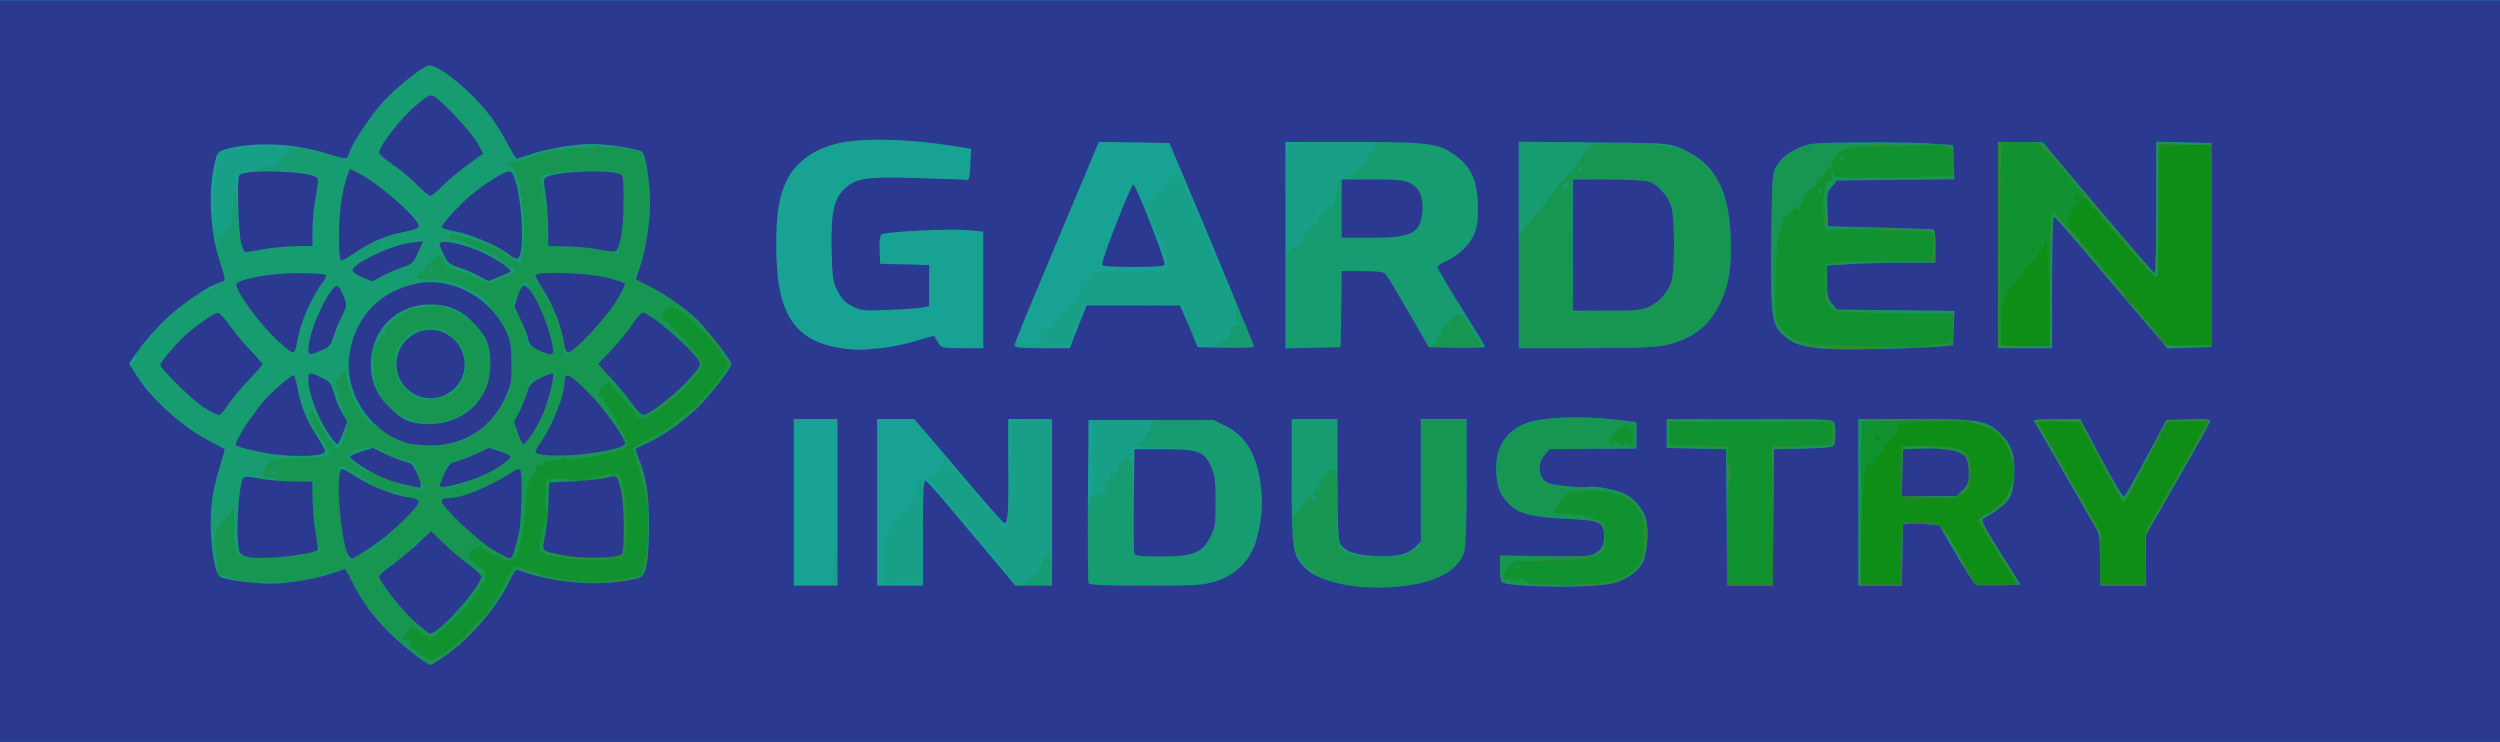 <!DOCTYPE svg PUBLIC "-//W3C//DTD SVG 20010904//EN" "http://www.w3.org/TR/2001/REC-SVG-20010904/DTD/svg10.dtd">
<svg version="1.0" xmlns="http://www.w3.org/2000/svg" width="1280px" height="380px" viewBox="0 0 12000 3560" preserveAspectRatio="xMidYMid meet">
<g id="layer101" fill="#0f8e17" stroke="none">
<path d="M0 1780 l0 -1780 6000 0 6000 0 0 1780 0 1780 -6000 0 -6000 0 0 -1780z"/>
</g>
<g id="layer102" fill="#119231" stroke="none">
<path d="M0 1780 l0 -1780 6000 0 6000 0 0 1780 0 1780 -6000 0 -6000 0 0 -1780z m9120 886 c0 -74 3 -141 6 -150 5 -13 22 -16 78 -16 39 0 81 3 93 6 16 5 46 48 105 150 l82 144 99 0 99 0 -18 -27 c-10 -16 -46 -74 -81 -130 -34 -56 -69 -113 -78 -126 -17 -27 -14 -31 39 -57 46 -23 94 -73 101 -106 3 -16 10 -37 16 -46 12 -23 12 -75 -1 -83 -5 -3 -10 -18 -10 -32 0 -51 -45 -109 -107 -139 -55 -27 -65 -28 -222 -30 -164 -3 -211 5 -211 33 0 8 -10 25 -22 38 -13 12 -32 35 -43 49 -11 15 -25 32 -31 39 -5 6 -13 20 -17 30 -3 9 -13 17 -22 17 -8 0 -15 8 -15 18 0 10 -4 22 -9 28 -5 5 -12 125 -16 267 l-8 257 97 0 96 0 0 -134z m1176 8 l0 -121 76 -134 c42 -74 108 -190 147 -257 39 -68 71 -128 71 -133 0 -14 -176 -11 -187 4 -6 6 -45 80 -88 162 -97 187 -119 220 -132 203 -9 -12 -39 -66 -131 -238 -22 -41 -48 -90 -58 -107 l-19 -33 -98 0 c-54 0 -96 3 -94 8 2 4 71 124 153 267 l148 260 -3 112 c-1 62 0 117 4 123 4 7 44 10 108 8 l102 -3 1 -121z m-1276 -575 c0 -11 -4 -17 -10 -14 -5 3 -10 13 -10 21 0 8 5 14 10 14 6 0 10 -9 10 -21z m819 -581 c-1 -79 -4 -192 -8 -253 l-6 -110 -30 45 c-16 25 -42 57 -57 72 -16 14 -28 31 -28 38 0 7 -15 26 -34 44 -53 49 -65 83 -69 195 -2 55 -2 103 1 106 3 3 56 5 119 5 l113 0 -1 -142z m779 -307 c1 -319 -1 -448 -9 -457 -9 -11 -9 -17 0 -28 9 -10 8 -16 -4 -26 -12 -10 -42 -11 -122 -6 -58 4 -110 9 -115 12 -4 3 -8 144 -8 315 0 245 -3 309 -13 309 -7 0 -46 -39 -86 -87 -41 -49 -100 -117 -132 -153 -31 -36 -73 -83 -93 -105 l-35 -40 -26 28 c-14 15 -33 43 -41 62 l-14 35 107 133 c104 129 233 283 335 400 l50 58 101 -3 102 -3 3 -444z m-848 -21 c0 -5 -6 -10 -14 -10 -8 0 -18 5 -21 10 -3 6 3 10 14 10 12 0 21 -4 21 -10z m210 -240 c0 -5 -4 -10 -10 -10 -5 0 -10 5 -10 10 0 6 5 10 10 10 6 0 10 -4 10 -10z"/>
<path d="M9133 2389 c-17 -17 -18 -235 -1 -245 16 -10 216 -5 260 7 47 12 70 53 70 119 0 98 -38 122 -202 128 -85 3 -118 1 -127 -9z"/>
</g>
<g id="layer103" fill="#287f2d" stroke="none">
<path d="M0 1780 l0 -1780 6000 0 6000 0 0 1780 0 1780 -6000 0 -6000 0 0 -1780z m2130 1353 c69 -46 188 -165 234 -235 19 -29 50 -82 68 -118 20 -40 39 -64 48 -63 8 1 47 13 87 27 39 14 99 28 132 32 34 4 64 11 67 15 7 12 141 12 148 0 5 -7 92 -21 153 -25 11 0 19 -4 17 -8 -4 -6 13 -101 23 -128 8 -21 9 -211 2 -216 -4 -2 -10 -24 -13 -48 -4 -24 -18 -79 -31 -122 -14 -44 -25 -84 -25 -91 0 -6 33 -27 73 -47 135 -67 290 -205 355 -315 l25 -43 -19 -36 c-25 -47 -125 -156 -182 -200 -59 -44 -93 -50 -108 -17 -11 22 -8 28 35 67 81 74 149 158 149 183 0 42 -109 156 -218 228 -66 45 -85 46 -104 8 -8 -15 -39 -53 -67 -82 -29 -30 -52 -58 -50 -63 1 -4 -12 2 -28 15 -30 23 -37 57 -12 51 7 -1 10 1 7 6 -3 5 6 24 20 43 47 63 95 158 92 181 -2 18 -15 25 -73 40 -95 25 -207 38 -222 26 -7 -5 -14 -5 -18 2 -3 5 -24 10 -46 10 -21 0 -39 5 -39 10 0 6 -9 10 -21 10 -12 0 -19 5 -16 13 2 6 -6 24 -18 39 -19 22 -24 44 -30 133 -4 58 -17 143 -28 188 -21 80 -23 82 -54 85 -19 2 -33 -1 -33 -7 0 -6 -6 -11 -14 -11 -17 0 -78 -31 -88 -45 -10 -13 -55 13 -61 36 -4 13 7 26 39 46 58 37 57 57 -10 151 -54 76 -185 202 -210 202 -7 0 -31 -13 -53 -29 l-39 -28 -22 33 -22 34 26 0 c21 0 24 3 15 14 -9 10 0 21 41 50 29 20 55 36 58 36 3 0 30 -16 60 -37z m5493 -333 c73 0 161 -22 197 -48 55 -41 70 -78 70 -174 0 -59 -5 -99 -15 -117 -36 -70 -142 -118 -238 -107 -29 3 -65 6 -81 6 -28 0 -76 41 -76 66 0 7 -8 15 -17 18 -30 12 1 21 79 24 51 2 87 10 118 25 l45 22 1 57 c0 46 -4 62 -20 77 -34 30 -105 41 -266 41 l-151 0 -29 30 c-41 42 -39 60 8 61 20 1 45 1 55 0 9 -1 17 3 17 8 0 7 33 11 89 11 50 0 92 4 96 10 4 6 15 6 31 0 14 -6 53 -10 87 -10z m882 -333 l0 -327 143 0 142 0 0 -60 0 -60 -387 2 -388 3 0 55 0 55 142 3 141 3 -5 38 c-3 23 -1 41 6 45 14 9 15 83 1 91 -11 7 -14 467 -3 479 4 4 52 5 107 4 l101 -3 0 -328z m615 202 c0 -72 5 -139 10 -150 9 -16 22 -19 78 -19 37 0 77 3 89 6 16 5 46 48 105 150 l82 144 99 0 99 0 -18 -27 c-10 -16 -46 -74 -81 -130 -34 -56 -69 -113 -78 -126 -17 -27 -14 -31 39 -57 46 -23 94 -73 101 -106 3 -16 10 -37 16 -46 12 -23 12 -75 -1 -83 -5 -3 -10 -18 -10 -32 0 -50 -45 -109 -107 -140 l-58 -28 -277 -3 -278 -4 0 391 0 391 95 0 95 0 0 -131z m1176 5 l0 -121 76 -134 c42 -74 108 -190 147 -257 39 -68 71 -128 71 -133 0 -14 -176 -11 -187 4 -6 6 -45 80 -88 162 -97 187 -119 220 -132 203 -9 -12 -39 -66 -131 -238 -22 -41 -48 -90 -58 -107 l-19 -33 -98 0 c-54 0 -96 3 -94 8 2 4 71 124 153 267 l148 260 -3 112 c-1 62 0 117 4 123 4 7 44 10 108 8 l102 -3 1 -121z m-2496 -545 c0 -8 5 -7 15 1 9 7 17 11 19 9 6 -5 10 -48 8 -78 -2 -24 -2 -24 -17 -5 -13 16 -14 16 -9 2 12 -36 -32 -18 -69 27 -25 30 -33 45 -23 45 8 0 18 -5 21 -10 4 -6 12 -4 21 5 18 18 34 20 34 4z m1445 -469 c3 -5 30 -10 59 -10 28 0 57 -5 64 -12 16 -16 15 -113 -1 -126 -8 -7 -110 -12 -286 -14 l-273 -3 -24 -29 c-19 -21 -24 -35 -19 -56 4 -16 1 -37 -6 -49 -10 -15 -10 -25 -1 -43 6 -13 11 -32 9 -43 -2 -20 3 -20 241 -16 182 2 246 0 257 -9 10 -9 15 -32 15 -76 l0 -64 -134 0 c-84 0 -137 -4 -141 -11 -5 -7 -46 -8 -125 -3 l-119 7 -7 -27 c-5 -21 -1 -141 7 -193 2 -12 13 -17 30 -15 3 1 4 -11 2 -26 -3 -24 -2 -25 7 -7 11 19 18 20 293 15 l282 -5 3 -63 c3 -53 0 -63 -15 -68 -10 -3 -28 -10 -40 -16 -12 -6 -41 -8 -65 -5 -24 4 -125 7 -226 9 -181 2 -182 2 -206 28 -14 14 -28 37 -31 53 -4 15 -13 27 -21 27 -8 0 -14 7 -14 15 0 8 -9 20 -20 27 -11 7 -20 18 -20 24 0 5 -13 20 -30 32 -16 13 -30 29 -30 36 0 7 -6 19 -14 26 -8 6 -12 19 -9 28 3 12 2 13 -4 4 -7 -9 -15 -7 -33 10 -14 13 -28 24 -32 24 -5 1 -11 2 -15 3 -5 1 -1 6 7 12 11 8 12 12 3 16 -7 2 -13 13 -13 23 0 10 -5 20 -11 22 -6 2 -12 77 -16 201 -7 224 1 259 64 298 59 37 101 42 363 49 140 3 263 7 272 8 9 1 20 -2 23 -8z m595 -320 c0 -265 2 -320 14 -320 14 0 44 33 306 345 83 99 174 206 202 238 l50 58 101 -3 102 -3 3 -444 c1 -319 -1 -448 -9 -457 -9 -11 -9 -17 0 -28 23 -28 -12 -37 -130 -34 l-114 3 -3 318 c-2 248 -5 317 -15 317 -7 0 -42 -35 -77 -77 -60 -72 -97 -116 -205 -243 -22 -25 -71 -84 -110 -130 -38 -47 -94 -110 -124 -142 l-54 -58 -77 0 c-46 0 -81 5 -88 12 -9 9 -12 132 -12 490 l0 478 120 0 120 0 0 -320z"/>
<path d="M9131 2382 c-12 -22 -15 -199 -5 -226 5 -13 25 -16 118 -15 171 0 218 28 218 126 0 101 -36 125 -204 131 -109 4 -117 3 -127 -16z"/>
</g>
<g id="layer104" fill="#2a8e36" stroke="none">
<path d="M0 1780 l0 -1780 6000 0 6000 0 0 1780 0 1780 -6000 0 -6000 0 0 -1780z m2130 1353 c69 -46 188 -165 234 -235 19 -29 50 -82 68 -118 20 -40 39 -64 48 -63 8 1 47 13 87 27 39 14 99 28 132 32 34 4 64 11 67 15 7 12 141 12 148 0 5 -7 92 -21 153 -25 11 0 19 -4 17 -8 -4 -6 13 -101 23 -128 8 -21 9 -211 2 -216 -4 -2 -10 -24 -13 -48 -4 -24 -18 -79 -31 -122 -14 -44 -25 -84 -25 -91 0 -6 33 -27 73 -47 135 -67 290 -205 355 -315 l25 -43 -19 -36 c-25 -47 -125 -156 -182 -200 -59 -44 -93 -50 -108 -17 -11 22 -8 28 35 67 81 74 149 158 149 183 0 42 -109 156 -218 228 -66 45 -85 46 -104 8 -8 -15 -39 -53 -67 -82 -29 -30 -52 -58 -50 -63 1 -4 -12 2 -28 15 -30 23 -37 57 -12 51 7 -1 10 1 7 6 -3 5 6 24 20 43 47 63 95 158 92 181 -2 18 -15 25 -73 40 -95 25 -207 38 -222 26 -7 -5 -14 -5 -18 2 -3 5 -24 10 -46 10 -21 0 -39 5 -39 10 0 6 -9 10 -21 10 -12 0 -19 5 -16 13 2 6 -6 24 -18 39 -19 22 -24 44 -30 133 -4 58 -17 143 -28 188 -21 80 -23 82 -54 85 -19 2 -33 -1 -33 -7 0 -6 -6 -11 -14 -11 -17 0 -78 -31 -88 -45 -10 -13 -55 13 -61 36 -4 13 7 26 39 46 58 37 57 57 -10 151 -54 76 -185 202 -210 202 -7 0 -31 -13 -53 -29 l-39 -28 -22 33 -22 34 26 0 c21 0 24 3 15 14 -9 10 0 21 41 50 29 20 55 36 58 36 3 0 30 -16 60 -37z m5493 -333 c73 0 161 -22 197 -48 55 -41 70 -78 70 -174 0 -59 -5 -99 -15 -117 -36 -70 -142 -118 -238 -107 -29 3 -65 6 -81 6 -28 0 -76 41 -76 66 0 7 -8 15 -17 18 -30 12 1 21 79 24 51 2 87 10 118 25 l45 22 1 57 c0 46 -4 62 -20 77 -34 30 -105 41 -266 41 l-151 0 -29 30 c-41 42 -39 60 8 61 20 1 45 1 55 0 9 -1 17 3 17 8 0 7 33 11 89 11 50 0 92 4 96 10 4 6 15 6 31 0 14 -6 53 -10 87 -10z m885 -325 l-3 -335 143 0 142 0 0 -60 0 -60 -387 2 -388 3 0 55 0 55 142 3 141 3 -5 38 c-3 23 -1 41 6 45 14 9 15 83 1 91 -6 4 -10 98 -10 251 l0 244 110 0 111 0 -3 -335z m622 186 c0 -83 3 -152 8 -154 4 -2 46 0 94 6 101 11 90 1 194 190 l59 107 101 0 102 0 -47 -77 c-25 -43 -70 -114 -99 -158 -45 -70 -50 -81 -35 -90 84 -52 110 -74 127 -110 11 -22 23 -48 28 -57 11 -23 10 -94 -1 -116 -4 -9 -18 -38 -30 -65 -22 -51 -59 -80 -126 -99 -22 -6 -43 -14 -47 -17 -4 -3 -124 -5 -267 -3 l-261 3 0 394 0 395 100 0 100 0 0 -149z m1169 21 l-2 -128 40 -70 c22 -38 60 -103 83 -144 24 -41 68 -120 100 -175 31 -55 62 -110 69 -122 l12 -23 -98 0 -98 0 -19 33 c-10 17 -51 96 -91 174 -40 78 -80 152 -88 163 l-15 22 -14 -25 c-7 -14 -34 -63 -59 -108 -25 -46 -66 -122 -91 -169 l-45 -85 -102 -3 c-55 -1 -101 0 -101 4 0 3 22 43 48 88 27 44 63 106 79 136 17 30 64 111 104 180 l72 125 -2 128 -3 127 112 0 111 0 -2 -128z m-2499 -553 c0 -8 5 -7 15 1 9 7 17 11 19 9 6 -5 10 -48 8 -78 -2 -24 -2 -24 -17 -5 -13 16 -14 16 -9 2 12 -36 -32 -18 -69 27 -25 30 -33 45 -23 45 8 0 18 -5 21 -10 4 -6 12 -4 21 5 18 18 34 20 34 4z m1445 -469 c3 -5 30 -10 59 -10 68 0 78 -12 74 -87 l-3 -58 -283 -5 -284 -5 -24 -29 c-19 -21 -24 -35 -19 -56 4 -16 1 -37 -6 -49 -10 -15 -10 -25 -1 -43 6 -13 11 -32 9 -43 -2 -20 3 -20 241 -16 182 2 246 0 257 -9 10 -9 15 -32 15 -76 l0 -64 -134 0 c-84 0 -137 -4 -141 -11 -5 -7 -46 -8 -125 -3 l-119 7 -7 -27 c-5 -21 -1 -141 7 -193 2 -12 13 -17 30 -15 3 1 4 -11 2 -26 -3 -24 -2 -25 7 -7 11 19 18 20 293 15 l282 -5 3 -63 c3 -53 0 -63 -15 -68 -10 -3 -28 -10 -40 -16 -12 -6 -41 -8 -65 -5 -24 4 -125 7 -226 9 -181 2 -182 2 -206 28 -14 14 -28 37 -31 53 -4 15 -13 27 -21 27 -8 0 -14 7 -14 15 0 8 -9 20 -20 27 -11 7 -20 18 -20 24 0 5 -13 20 -30 32 -16 13 -30 29 -30 36 0 7 -6 19 -14 26 -8 6 -12 19 -9 28 3 12 2 13 -4 4 -7 -9 -15 -7 -33 10 -14 13 -28 24 -32 24 -5 1 -11 2 -15 3 -5 1 -1 6 7 12 11 8 12 12 3 16 -7 2 -13 13 -13 23 0 10 -5 20 -11 22 -6 2 -12 77 -16 201 -7 224 1 259 64 298 59 37 101 42 363 49 140 3 263 7 272 8 9 1 20 -2 23 -8z m595 -320 c0 -271 2 -320 14 -320 8 0 68 64 134 143 65 78 140 166 166 196 25 30 46 60 46 67 0 6 10 18 23 27 27 17 137 150 137 164 0 5 8 18 19 27 15 14 36 16 127 14 l109 -3 0 -480 0 -480 -127 -3 -128 -3 0 321 c0 176 -3 320 -7 320 -11 0 -83 -78 -173 -185 -196 -233 -299 -354 -349 -407 l-54 -58 -77 0 c-50 0 -81 4 -88 13 -6 8 -11 181 -12 482 -2 259 -2 473 -1 478 0 4 55 7 121 7 l120 0 0 -320z"/>
<path d="M2695 2675 c-73 -13 -105 -23 -105 -34 0 -30 23 -138 31 -148 6 -7 8 -26 4 -45 -12 -53 -9 -140 6 -148 14 -9 72 -7 132 5 22 4 42 3 50 -3 17 -15 148 -35 158 -25 20 20 41 180 37 275 -5 110 -16 132 -60 126 -16 -3 -31 -1 -34 4 -7 12 -137 8 -219 -7z"/>
<path d="M9243 2383 l-113 -4 0 -119 0 -120 108 0 c175 0 214 20 217 113 2 72 -10 103 -50 121 -18 9 -37 15 -42 14 -4 -1 -59 -4 -120 -5z"/>
</g>
<g id="layer105" fill="#169651" stroke="none">
<path d="M0 1780 l0 -1780 6000 0 6000 0 0 1780 0 1780 -6000 0 -6000 0 0 -1780z m2123 1360 c26 -16 49 -30 51 -30 5 0 156 -152 156 -157 0 -2 12 -20 27 -40 15 -20 46 -72 68 -117 23 -45 45 -80 50 -79 11 2 122 41 145 50 8 3 19 5 24 4 5 -1 16 1 25 5 33 14 79 18 176 18 110 -1 153 -5 173 -17 6 -5 16 -6 21 -2 5 3 13 0 16 -6 4 -5 13 -8 21 -5 8 3 11 0 8 -8 -3 -8 0 -17 5 -21 6 -3 9 -11 6 -16 -4 -5 -3 -14 1 -21 11 -18 14 -52 14 -178 0 -133 -2 -160 -14 -178 -4 -7 -5 -16 -2 -19 3 -3 2 -11 -3 -17 -10 -14 -55 -156 -50 -160 2 -2 40 -22 84 -44 44 -22 107 -63 140 -91 33 -28 68 -54 78 -57 9 -4 17 -12 17 -19 0 -7 16 -27 35 -44 19 -17 35 -32 35 -35 0 -2 16 -27 35 -56 l35 -51 -35 -55 c-19 -30 -35 -58 -35 -63 0 -5 -16 -18 -35 -30 -20 -11 -38 -27 -41 -35 -3 -8 -23 -26 -45 -41 -22 -14 -38 -29 -35 -34 3 -4 0 -8 -7 -9 -7 -1 -25 -4 -42 -6 -24 -4 -32 -1 -41 19 -11 22 -8 28 35 67 72 66 147 160 149 186 0 12 -8 28 -19 35 -10 6 -19 16 -19 22 0 14 -92 105 -107 105 -8 0 -16 6 -19 14 -7 18 -109 86 -128 86 -8 0 -17 -8 -20 -18 -3 -10 -34 -47 -68 -82 -34 -36 -60 -69 -59 -74 1 -4 -12 2 -28 15 -30 23 -37 57 -12 51 7 -1 10 1 7 6 -3 5 8 27 24 49 35 47 90 156 90 177 0 20 -98 50 -200 61 -30 4 -61 8 -69 11 -7 2 -19 0 -26 -6 -9 -8 -15 -8 -20 0 -3 5 -24 10 -46 10 -21 0 -39 5 -39 10 0 6 -9 10 -21 10 -12 0 -19 5 -16 13 2 6 -6 24 -18 39 -19 22 -24 44 -30 131 -4 58 -17 143 -29 189 -21 82 -22 83 -54 84 -18 1 -32 -3 -32 -7 0 -5 -6 -9 -14 -9 -17 0 -78 -31 -88 -45 -10 -13 -55 13 -61 36 -4 13 7 26 39 46 50 32 58 64 24 101 -11 12 -20 24 -20 27 0 15 -76 108 -116 141 -26 20 -57 48 -70 61 -30 30 -43 29 -91 -6 l-39 -28 -22 33 -22 34 26 0 c21 0 24 3 15 14 -9 10 0 21 41 50 29 20 55 36 58 36 3 0 27 -13 53 -30z m5562 -335 c17 -3 43 -7 58 -9 15 -2 43 -16 62 -30 18 -14 37 -26 42 -26 4 0 21 -27 36 -60 37 -81 36 -139 -3 -216 -25 -52 -36 -62 -82 -83 -51 -24 -98 -28 -242 -23 -28 2 -76 44 -76 68 0 7 -7 15 -16 18 -30 11 -6 19 69 23 123 7 171 37 172 107 1 84 -26 99 -172 97 -61 -1 -104 2 -108 9 -3 5 -40 10 -81 10 -70 0 -77 2 -104 30 -41 42 -39 60 5 60 19 0 35 5 35 10 0 6 5 10 11 10 5 0 7 -4 4 -10 -3 -5 1 -10 9 -10 9 0 16 4 16 9 0 25 250 36 365 16z m825 -327 l-1 -333 148 -5 148 -5 0 -55 0 -55 -397 -3 -398 -2 0 60 0 59 141 3 140 3 -1 333 -1 332 111 0 111 0 -1 -332z m622 185 l3 -148 84 2 c104 2 110 7 191 168 11 22 29 54 40 70 11 17 23 36 26 43 4 8 37 12 110 12 l104 0 -23 -41 c-33 -61 -40 -72 -64 -106 -13 -17 -23 -36 -23 -41 0 -6 -10 -23 -23 -39 -23 -28 -47 -76 -47 -93 0 -5 14 -16 30 -24 17 -9 44 -23 60 -32 17 -8 30 -20 30 -25 0 -6 9 -29 20 -51 22 -45 28 -152 10 -163 -6 -4 -9 -12 -8 -18 5 -21 -53 -108 -78 -118 -13 -5 -36 -14 -51 -21 -16 -6 -32 -10 -37 -9 -4 1 -13 -2 -20 -7 -6 -6 -126 -9 -271 -8 l-260 1 -3 398 -2 397 100 0 99 0 3 -147z m1167 22 c-1 -79 2 -129 9 -137 6 -8 16 -25 22 -38 6 -14 21 -43 35 -65 13 -22 34 -58 45 -80 23 -44 41 -74 70 -120 11 -16 28 -48 39 -70 10 -22 26 -46 35 -54 9 -7 16 -21 16 -31 0 -10 7 -23 15 -30 8 -7 15 -21 15 -31 0 -17 -9 -19 -100 -19 l-101 0 -45 93 c-118 241 -174 332 -174 284 0 -7 -16 -37 -35 -67 -19 -30 -35 -60 -35 -66 0 -7 -16 -38 -35 -70 -19 -33 -43 -77 -54 -99 -38 -76 -37 -75 -156 -75 -102 0 -107 1 -93 18 8 9 20 28 26 42 7 14 21 39 32 55 11 17 29 48 41 70 11 22 29 54 39 70 11 17 26 44 34 61 8 17 19 35 25 38 6 4 11 15 11 25 0 10 9 26 20 36 11 10 22 27 26 39 4 11 18 41 32 65 24 41 25 51 23 162 l-2 119 111 0 111 0 -2 -125z m-2499 -556 c0 -8 5 -7 15 1 9 7 17 11 19 9 6 -5 10 -48 8 -78 -2 -24 -2 -24 -17 -5 -13 16 -14 16 -9 2 12 -36 -32 -18 -69 27 -25 30 -33 45 -23 45 8 0 18 -5 21 -10 4 -6 12 -4 21 5 18 18 34 20 34 4z m1390 -463 c58 -3 124 -7 148 -11 l43 -7 -3 -72 -3 -71 -260 -3 c-153 -1 -263 -6 -269 -12 -6 -6 -20 -10 -32 -10 -38 0 -47 -24 -48 -124 l-1 -94 31 5 c18 3 34 0 38 -6 5 -8 72 -9 232 -4 l224 6 0 -76 c0 -75 -1 -77 -27 -84 -16 -5 -135 -7 -265 -7 l-237 1 6 -28 c3 -17 0 -35 -7 -44 -11 -14 -11 -41 2 -142 1 -12 12 -17 29 -15 3 1 4 -11 2 -26 -3 -24 -2 -25 7 -7 11 19 18 20 293 15 l282 -5 3 -59 c5 -93 -2 -96 -165 -90 -95 3 -140 1 -150 -7 -10 -9 -19 -9 -36 -1 -12 7 -57 13 -99 15 -87 4 -121 24 -133 78 -4 16 -13 29 -21 29 -8 0 -14 7 -14 15 0 8 -9 20 -20 27 -11 7 -20 18 -20 24 0 5 -13 20 -30 32 -16 13 -30 29 -30 36 0 7 -6 19 -14 26 -8 6 -12 19 -9 28 3 12 2 13 -4 4 -7 -9 -15 -7 -33 10 -14 13 -28 24 -32 24 -5 1 -11 2 -15 3 -5 1 -1 6 7 12 11 8 12 12 3 16 -7 2 -13 13 -13 23 0 10 -5 20 -11 22 -6 2 -12 77 -16 208 -5 178 -4 210 10 237 22 41 60 70 111 85 22 6 45 15 50 19 5 4 21 5 36 2 16 -3 31 0 35 7 5 8 49 10 164 5 86 -3 203 -7 261 -9z m652 -323 c2 -242 6 -317 16 -321 6 -2 12 3 12 11 0 8 11 22 25 31 14 9 25 23 25 31 0 8 14 24 30 37 17 12 30 27 30 34 0 6 11 19 25 28 14 9 25 23 25 31 0 7 14 23 30 35 17 12 30 28 30 35 0 8 11 22 25 31 14 9 25 22 25 28 0 6 12 23 28 38 15 15 38 41 52 58 14 18 40 46 58 64 17 18 32 36 32 41 0 4 10 18 23 30 12 13 30 35 40 49 18 26 19 27 130 24 l112 -3 0 -480 0 -480 -127 -3 -128 -3 0 314 c0 173 -3 316 -6 320 -8 8 -54 -34 -54 -50 0 -7 -11 -20 -25 -29 -14 -9 -25 -22 -25 -30 0 -7 -11 -21 -25 -30 -14 -9 -25 -22 -25 -30 0 -7 -16 -25 -35 -40 -19 -14 -35 -32 -35 -39 0 -7 -11 -20 -25 -29 -14 -9 -25 -23 -25 -31 0 -7 -13 -23 -30 -35 -16 -12 -30 -27 -30 -35 0 -8 -13 -23 -30 -35 -16 -12 -30 -27 -30 -35 0 -7 -11 -20 -25 -29 -14 -9 -25 -23 -25 -31 0 -7 -13 -23 -30 -35 -16 -12 -30 -27 -30 -34 0 -8 -15 -25 -34 -40 -32 -24 -43 -26 -130 -26 l-96 0 0 493 0 492 125 -3 125 -3 2 -316z"/>
<path d="M2714 2669 c-3 -6 -14 -7 -25 -4 -10 4 -24 3 -31 -1 -7 -4 -23 -9 -36 -10 -13 -2 -26 -5 -29 -7 -6 -7 16 -128 28 -150 6 -10 7 -33 3 -50 -11 -52 -7 -139 7 -147 13 -9 67 -7 136 5 29 5 48 4 57 -4 8 -7 23 -11 33 -9 10 1 23 0 28 -4 6 -3 27 -9 47 -13 36 -7 37 -7 48 34 6 23 8 46 5 52 -4 5 -2 15 3 22 5 7 10 70 10 140 0 120 -2 129 -22 142 -25 16 -252 19 -262 4z"/>
<path d="M2573 2293 c4 -3 10 -3 14 0 3 4 0 7 -7 7 -7 0 -10 -3 -7 -7z"/>
<path d="M7271 2733 c-1 -17 16 -25 25 -12 4 7 3 9 -4 5 -5 -3 -13 0 -15 6 -4 9 -6 10 -6 1z"/>
<path d="M9243 2383 l-113 -4 0 -109 c0 -133 1 -134 120 -124 124 10 134 11 158 19 44 15 58 105 27 178 -6 14 -74 53 -79 45 0 -1 -52 -4 -113 -5z"/>
<path d="M8730 914 c0 -8 5 -12 10 -9 6 4 8 11 5 16 -9 14 -15 11 -15 -7z"/>
<path d="M8830 760 c0 -5 5 -10 10 -10 6 0 10 5 10 10 0 6 -4 10 -10 10 -5 0 -10 -4 -10 -10z"/>
</g>
<g id="layer106" fill="#179b70" stroke="none">
<path d="M0 1780 l0 -1780 6000 0 6000 0 0 1780 0 1780 -6000 0 -6000 0 0 -1780z m2128 1373 c122 -81 260 -241 319 -369 16 -35 30 -53 38 -50 166 63 388 82 552 46 51 -11 51 -12 65 -63 8 -33 13 -108 13 -202 -1 -150 -11 -217 -50 -318 -8 -20 -15 -39 -15 -41 0 -3 24 -16 54 -29 72 -33 159 -93 231 -159 60 -54 175 -200 175 -221 0 -20 -127 -183 -178 -227 -63 -57 -143 -110 -222 -150 -80 -40 -77 -36 -57 -58 47 -52 82 -338 58 -474 -12 -68 -33 -122 -44 -111 -4 3 -13 0 -21 -6 -8 -7 -20 -10 -26 -6 -6 4 -17 2 -25 -5 -9 -7 -30 -9 -59 -5 -30 5 -51 3 -60 -4 -11 -9 -16 -9 -21 -1 -5 7 -31 11 -69 9 -33 -1 -69 1 -78 6 -10 4 -25 5 -33 2 -8 -4 -17 -2 -20 3 -3 4 -24 11 -48 15 -23 4 -60 16 -81 27 -31 16 -44 18 -58 9 -14 -9 -18 -8 -18 5 0 9 -5 12 -12 8 -7 -4 -8 -3 -4 4 4 7 14 12 21 12 16 0 50 103 41 119 -4 5 -1 13 5 16 6 4 8 18 5 30 -3 13 -2 26 3 29 10 6 9 206 -2 223 -4 6 -4 18 -1 27 4 12 0 16 -15 16 -12 0 -24 -7 -27 -15 -4 -8 -12 -15 -20 -15 -7 0 -17 -6 -21 -13 -15 -25 -235 -103 -255 -91 -17 11 -7 24 20 24 15 0 32 4 37 8 6 5 42 20 80 35 39 15 85 40 102 56 17 15 38 31 47 34 9 4 16 11 16 16 0 9 -26 24 -45 26 -5 1 -25 9 -44 19 -33 18 -34 17 -95 -12 -33 -17 -78 -34 -99 -37 -31 -6 -42 -14 -55 -41 -8 -19 -20 -34 -26 -34 -6 1 -27 21 -46 45 -22 29 -40 43 -50 40 -8 -4 -11 -3 -7 1 4 4 2 13 -3 19 -8 10 10 14 77 17 70 3 101 10 148 32 66 31 129 75 121 83 -3 3 8 22 26 41 32 37 78 126 78 152 0 9 4 20 9 25 4 6 4 48 -1 95 -5 47 -9 92 -10 100 0 8 -7 22 -14 30 -7 9 -21 34 -32 58 -26 58 -162 162 -221 168 -13 2 -31 6 -40 10 -21 8 -131 8 -152 0 -9 -4 -27 -8 -40 -9 -13 -1 -51 -20 -83 -42 -33 -22 -69 -46 -81 -52 -51 -29 -110 -137 -122 -222 -4 -25 -9 -39 -11 -31 -3 8 -13 21 -24 28 -24 18 -23 34 11 133 16 46 27 95 26 110 -5 38 -32 99 -44 99 -16 0 -69 -76 -99 -139 -19 -41 -27 -50 -33 -38 -11 19 13 78 57 138 36 49 45 85 19 76 -8 -4 -17 -2 -19 2 -3 5 -52 8 -108 8 -123 0 -144 5 -164 44 -17 34 -12 49 20 49 12 0 27 5 33 11 7 7 42 10 95 8 l83 -4 -4 88 c-2 55 1 93 8 101 6 7 9 21 5 30 -3 9 -3 24 2 34 4 9 8 26 9 37 1 11 6 29 10 39 6 15 5 18 -6 14 -8 -3 -25 -1 -39 5 -38 15 -84 20 -205 20 -116 1 -158 -10 -154 -41 1 -9 -1 -25 -5 -34 -4 -9 -6 -50 -4 -91 2 -42 0 -73 -5 -70 -4 2 -7 8 -7 13 0 5 -10 20 -22 33 -59 63 -60 66 -53 152 4 44 9 91 10 105 1 16 7 24 17 22 9 -1 29 3 44 9 43 18 78 22 189 22 122 1 198 -9 242 -30 19 -9 45 -17 58 -18 12 -2 32 -6 44 -10 17 -5 25 3 52 57 48 96 99 166 180 246 62 61 179 152 196 152 3 0 30 -17 61 -37z m4652 -347 c59 -8 136 -34 150 -52 7 -7 18 -14 25 -14 20 0 63 -56 75 -98 6 -21 10 -160 10 -332 l0 -295 -107 0 -108 0 -5 304 -5 304 -25 19 c-29 21 -78 30 -170 30 -78 0 -133 -7 -158 -21 -42 -23 -45 -34 -43 -215 2 -123 -1 -176 -10 -181 -6 -4 -14 -4 -18 1 -3 5 -15 14 -26 20 -11 6 -22 20 -23 30 -2 10 -14 30 -25 43 -16 17 -18 25 -9 28 16 6 15 20 -2 26 -10 4 -13 1 -9 -9 11 -29 -13 -12 -41 29 -17 23 -36 46 -43 50 -16 10 -18 123 -3 132 6 4 9 12 8 18 -7 38 67 118 143 155 77 37 250 49 419 28z m967 -9 c61 -16 117 -56 139 -99 21 -41 30 -165 14 -212 -16 -48 -54 -92 -100 -116 -42 -21 -148 -41 -177 -34 -11 3 -59 1 -108 -4 -73 -8 -93 -14 -107 -32 -26 -32 -23 -83 6 -117 l24 -28 209 -2 208 -1 0 -64 0 -63 -110 -13 c-153 -18 -344 -11 -412 16 -66 25 -129 89 -144 145 -13 47 -6 155 12 189 23 46 74 89 124 104 29 9 109 19 192 23 166 7 183 15 183 87 0 50 -25 80 -75 90 -17 3 -120 4 -228 2 l-197 -3 0 63 c0 41 4 64 13 67 66 25 444 27 534 2z m765 -314 l3 -328 140 -3 c96 -2 142 -6 147 -15 9 -14 11 -89 2 -111 -5 -14 -51 -16 -405 -16 l-399 0 0 70 0 69 143 3 142 3 3 328 2 327 110 0 110 0 2 -327z m620 180 l3 -148 24 -3 c14 -2 53 -1 87 3 l63 6 82 141 c45 77 87 142 94 144 6 3 57 3 112 2 l101 -3 -96 -154 c-88 -141 -95 -155 -78 -165 122 -73 137 -94 144 -201 6 -96 -11 -150 -62 -201 -67 -68 -103 -74 -418 -74 l-268 0 0 400 0 400 105 0 104 0 3 -147z m1168 25 l0 -121 150 -261 c82 -144 152 -269 156 -279 6 -16 -1 -17 -100 -15 l-107 3 -98 183 c-54 101 -102 185 -107 185 -5 1 -54 -82 -109 -185 l-100 -188 -113 0 c-62 0 -111 3 -109 8 48 83 280 487 296 512 18 31 21 50 21 158 l0 122 110 0 110 0 0 -122z m-9003 -495 c-4 -3 -10 -3 -14 0 -3 4 0 7 7 7 7 0 10 -3 7 -7z m849 -174 c7 -6 17 -8 22 -5 5 3 24 -8 42 -24 19 -17 40 -30 47 -30 7 0 13 -7 13 -15 0 -8 6 -15 13 -15 15 0 60 -74 50 -83 -3 -4 -1 -12 5 -20 18 -21 26 -95 13 -111 -6 -7 -9 -20 -5 -29 3 -9 -4 -29 -16 -45 -13 -18 -19 -35 -15 -43 5 -8 4 -10 -3 -5 -7 4 -16 -2 -21 -16 -14 -36 -35 -51 -160 -108 -8 -3 -47 -2 -88 2 -57 6 -84 15 -116 37 -56 38 -95 81 -76 82 9 0 8 3 -4 8 -10 4 -18 11 -17 15 1 5 -2 12 -7 15 -4 3 -15 20 -23 36 -21 42 -10 159 21 217 27 49 58 88 72 88 5 0 29 14 54 30 28 19 52 28 63 25 10 -3 22 -1 25 6 9 13 91 5 111 -12z m7179 -358 l50 -6 3 -82 3 -82 -281 -3 -282 -3 -24 -28 c-21 -25 -24 -38 -24 -106 l0 -78 98 -6 c53 -4 170 -7 260 -7 l162 0 0 -80 c0 -69 -2 -80 -17 -81 -10 -1 -126 -4 -258 -8 l-240 -6 -3 -81 c-3 -75 -1 -85 22 -110 l24 -29 282 -3 281 -3 -3 -82 -3 -82 -125 -8 c-69 -4 -224 -6 -345 -5 -205 3 -223 5 -270 26 -57 26 -90 54 -113 97 -15 26 -17 75 -20 345 -4 341 2 398 44 443 69 75 146 88 469 81 143 -3 283 -9 310 -13z m-2220 -2 c4 -5 1 -18 -7 -27 -8 -9 -30 -43 -48 -74 -39 -65 -54 -69 -88 -20 -12 17 -27 32 -32 32 -6 0 -10 6 -10 14 0 7 -7 19 -15 26 -9 7 -14 19 -11 26 3 8 2 13 -2 13 -16 -3 -23 2 -17 11 8 14 222 13 230 -1z m894 -4 c209 -50 310 -205 311 -476 0 -108 -14 -203 -37 -237 -8 -13 -12 -26 -9 -29 10 -10 -24 -62 -74 -113 -28 -27 -53 -50 -56 -50 -3 0 -17 -9 -31 -19 -13 -11 -30 -18 -38 -15 -7 3 -16 1 -19 -5 -4 -6 -13 -8 -20 -5 -8 3 -17 1 -20 -5 -4 -6 -20 -8 -35 -5 -16 4 -32 1 -35 -5 -5 -7 -55 -11 -144 -11 l-138 0 -32 34 c-18 19 -32 38 -32 42 0 6 -84 109 -100 124 -3 3 -19 23 -35 45 -16 22 -60 77 -97 122 l-68 82 0 270 0 271 323 0 c252 0 336 -4 386 -15z m1851 -300 c0 -188 4 -315 9 -315 5 0 69 71 142 158 74 86 160 189 194 228 33 38 93 109 134 157 l74 88 106 -3 106 -3 0 -490 0 -490 -132 -3 -133 -3 0 316 c0 173 -3 315 -7 315 -5 0 -127 -142 -273 -314 l-265 -315 -107 0 -108 -1 0 495 0 495 130 0 130 0 0 -315z"/>
<path d="M1985 2978 c-61 -56 -165 -188 -165 -210 0 -12 56 -68 67 -68 16 0 93 -64 93 -77 0 -7 5 -13 12 -13 7 0 27 -14 44 -31 l32 -31 59 57 c32 31 86 77 121 102 34 25 62 51 62 59 0 47 -203 274 -245 274 -7 0 -42 -28 -80 -62z"/>
<path d="M1669 2688 c-1 -1 -3 -12 -4 -23 -1 -11 -10 -54 -20 -95 -17 -75 -26 -322 -12 -336 6 -7 132 69 152 91 14 15 87 43 102 38 6 -2 14 0 17 6 4 6 13 8 20 5 8 -3 17 -1 21 5 3 6 19 11 36 11 20 0 29 5 29 17 0 20 -213 233 -233 233 -8 0 -35 12 -61 26 -25 14 -47 24 -47 22z"/>
<path d="M2004 2339 c-3 -6 -18 -9 -32 -6 -14 3 -33 1 -41 -4 -26 -14 -144 -60 -168 -66 -12 -3 -34 -16 -48 -29 -14 -13 -30 -24 -36 -24 -5 0 -9 -8 -9 -18 0 -26 87 -53 137 -42 21 5 43 16 49 24 6 9 18 16 27 16 9 0 28 5 44 12 15 6 32 10 37 9 12 -3 37 20 34 33 -3 17 25 86 35 86 4 0 5 5 2 10 -8 13 -22 13 -31 -1z"/>
<path d="M2107 2344 c-3 -4 2 -23 13 -44 11 -21 16 -40 13 -44 -9 -9 17 -36 35 -36 9 0 36 -9 61 -21 143 -64 125 -60 166 -39 21 11 43 21 49 23 31 11 -104 97 -199 127 -22 7 -45 16 -51 21 -5 4 -20 6 -32 2 -12 -3 -28 0 -35 6 -8 6 -17 8 -20 5z"/>
<path d="M1300 2270 c0 -5 7 -10 16 -10 8 0 12 5 9 10 -3 6 -10 10 -16 10 -5 0 -9 -4 -9 -10z"/>
<path d="M2486 2079 c-20 -57 -20 -52 35 -175 11 -22 19 -51 19 -63 0 -14 5 -21 13 -18 6 2 34 -7 60 -20 54 -27 66 -24 49 10 -6 12 -16 47 -23 77 -18 82 -102 240 -127 240 -4 0 -16 -23 -26 -51z"/>
<path d="M2706 1648 c-3 -34 -15 -80 -26 -103 -11 -23 -20 -49 -20 -58 0 -10 -9 -25 -20 -34 -11 -10 -20 -26 -20 -36 0 -11 -14 -32 -30 -47 -19 -18 -28 -34 -24 -44 10 -25 230 -22 345 5 49 11 89 26 89 32 0 33 -93 162 -180 250 -53 53 -99 97 -102 97 -3 0 -8 -28 -12 -62z"/>
<path d="M2617 1694 c-3 -3 -23 -12 -44 -19 -21 -7 -38 -19 -39 -27 0 -7 -6 -26 -12 -41 -7 -16 -12 -35 -12 -43 0 -19 -19 -57 -34 -66 -15 -10 -16 -50 -2 -68 7 -8 18 -30 26 -47 15 -40 22 -41 38 -5 7 15 26 50 42 77 29 48 62 145 74 213 5 26 2 32 -13 32 -10 0 -20 -3 -24 -6z"/>
<path d="M2060 1300 c0 -5 5 -10 10 -10 6 0 10 5 10 10 0 6 -4 10 -10 10 -5 0 -10 -4 -10 -10z"/>
<path d="M2947 1213 c-4 -3 -19 -8 -34 -9 -16 -2 -50 -8 -78 -13 -27 -5 -84 -10 -126 -10 l-76 -1 -7 -31 c-3 -17 -3 -55 0 -85 5 -37 3 -58 -6 -69 -7 -8 -10 -24 -7 -35 3 -11 1 -23 -5 -26 -5 -3 -8 -15 -5 -25 3 -10 1 -22 -4 -25 -5 -3 -9 -13 -9 -23 0 -14 12 -22 46 -30 25 -6 49 -9 55 -6 5 4 14 3 20 -1 6 -4 65 -7 131 -7 155 0 153 -2 153 141 0 101 -22 262 -35 262 -4 0 -10 -3 -13 -7z"/>
<path d="M2000 1908 c-30 -11 -93 -78 -96 -102 -1 -12 -3 -22 -4 -23 -7 -9 -6 -73 2 -100 11 -37 83 -107 104 -99 7 3 16 2 18 -3 4 -6 81 -8 81 -1 0 1 10 3 22 4 12 1 40 22 61 46 32 36 39 52 41 88 0 24 3 48 6 52 3 5 -2 23 -12 42 -9 18 -19 39 -23 47 -17 39 -144 70 -200 49z"/>
<path d="M7550 1495 c0 0 -1 -144 -3 -320 l-2 -320 171 1 c155 2 176 4 221 25 45 20 52 28 74 83 21 55 24 76 24 206 0 116 -4 154 -18 192 -22 55 -72 103 -124 118 -29 7 -198 15 -343 15z"/>
<path d="M7506 889 c21 -23 21 -23 21 -5 0 8 -9 17 -20 20 -18 4 -18 4 -1 -15z"/>
<path d="M7575 810 c3 -5 8 -10 11 -10 2 0 4 5 4 10 0 6 -5 10 -11 10 -5 0 -7 -4 -4 -10z"/>
</g>
<g id="layer107" fill="#17a087" stroke="none">
<path d="M0 1780 l0 -1780 6000 0 6000 0 0 1780 0 1780 -6000 0 -6000 0 0 -1780z m2128 1373 c122 -81 260 -241 319 -369 16 -35 30 -53 38 -50 166 63 388 82 552 46 51 -11 51 -12 65 -63 8 -33 13 -108 13 -202 -1 -150 -11 -217 -50 -318 -8 -20 -15 -39 -15 -41 0 -3 24 -16 54 -29 72 -33 159 -93 231 -159 60 -54 175 -200 175 -221 0 -20 -127 -183 -178 -227 -62 -56 -143 -110 -219 -149 l-62 -31 20 -57 c29 -86 49 -214 49 -317 -1 -96 -20 -220 -37 -237 -15 -15 -158 -38 -239 -39 -86 0 -217 22 -298 50 -33 11 -62 20 -66 20 -3 0 -23 -32 -43 -70 -20 -39 -55 -96 -78 -127 -91 -123 -258 -260 -303 -249 -34 9 -144 96 -213 169 -61 66 -159 212 -169 255 -7 27 -16 27 -85 4 -85 -30 -112 -35 -103 -21 4 7 -3 5 -17 -4 -25 -18 -74 -23 -84 -8 -3 5 -1 12 5 16 6 4 8 11 4 16 -3 6 -12 3 -21 -8 -8 -10 -11 -12 -8 -5 4 7 -2 21 -14 31 -12 10 -21 23 -21 30 0 7 -19 11 -49 11 -28 0 -53 5 -57 11 -4 7 22 10 88 8 51 -2 98 0 103 3 6 3 28 9 50 12 68 12 68 12 51 106 -9 45 -16 118 -16 161 l0 79 -74 0 c-40 0 -113 7 -161 15 -48 9 -90 13 -93 11 -13 -14 -32 -131 -32 -203 0 -45 -4 -85 -10 -88 -6 -4 -10 9 -11 32 -2 111 -7 134 -29 153 -13 11 -18 20 -11 20 7 0 10 4 7 9 -9 14 -34 7 -51 -15 -8 -10 -15 -14 -15 -8 0 6 7 17 15 24 16 14 21 55 5 45 -14 -8 -13 -8 15 79 31 94 31 92 1 100 -14 3 -32 14 -42 24 -10 9 -22 17 -28 17 -20 1 -106 57 -117 76 -5 10 -15 19 -22 19 -21 0 -146 132 -139 148 3 10 1 13 -6 9 -12 -8 -52 43 -52 67 0 8 -7 19 -14 23 -12 7 -10 16 15 56 16 26 34 47 39 47 6 0 14 10 19 23 25 62 173 188 299 254 37 19 69 36 70 38 2 2 -8 37 -21 78 -14 42 -31 112 -38 158 -20 138 3 359 40 378 24 13 162 31 240 31 83 0 216 -22 295 -50 33 -11 61 -20 62 -20 2 0 18 28 35 63 48 95 100 165 180 245 62 61 179 152 196 152 3 0 30 -17 61 -37z m4628 -344 c153 -21 249 -79 273 -164 7 -25 11 -151 11 -337 l0 -298 -110 0 -110 0 0 294 0 293 -26 27 c-36 36 -92 49 -193 44 -97 -4 -152 -25 -170 -64 -7 -17 -11 -118 -11 -309 l0 -285 -110 0 -110 0 0 291 c0 328 5 362 59 419 78 81 287 118 497 89z m991 -12 c61 -16 117 -56 139 -99 21 -41 30 -165 14 -212 -16 -48 -54 -92 -100 -116 -42 -21 -148 -41 -177 -34 -11 3 -59 1 -108 -4 -73 -8 -93 -14 -107 -32 -26 -32 -23 -83 6 -117 l24 -28 209 -2 208 -1 0 -64 0 -63 -110 -13 c-157 -18 -344 -11 -417 17 -106 41 -156 126 -145 248 7 72 17 95 60 141 45 46 108 63 274 71 166 7 183 15 183 87 0 50 -25 80 -75 90 -17 3 -120 4 -228 2 l-197 -3 0 63 c0 41 4 64 13 67 66 25 444 27 534 2z m-2699 -59 c-2 -60 -6 -73 -20 -76 -12 -2 -18 3 -18 16 0 10 -3 22 -7 26 -4 4 -8 14 -8 23 0 9 -9 21 -20 27 -11 6 -28 19 -37 30 -11 12 -26 17 -43 14 -14 -3 -25 -1 -25 3 0 5 41 9 90 9 l91 0 -3 -72z m787 51 c95 -29 165 -98 193 -191 29 -92 36 -189 22 -282 -21 -143 -73 -226 -168 -273 -53 -26 -68 -28 -199 -32 l-141 -3 -26 53 c-14 30 -26 50 -26 46 0 -5 -7 -1 -16 8 -10 9 -13 20 -8 25 5 4 65 10 134 12 151 4 181 17 213 86 18 40 22 66 22 167 0 108 -2 125 -25 170 -19 38 -35 55 -70 73 -41 20 -57 22 -170 20 l-125 -3 -3 -225 c-2 -192 -5 -227 -18 -237 -13 -10 -21 -7 -40 12 -13 13 -24 31 -24 40 0 8 -7 15 -15 15 -8 0 -15 6 -15 13 0 8 -9 22 -20 32 -14 13 -17 21 -9 26 16 9 1 32 -17 25 -8 -3 -14 -1 -14 4 0 5 -10 10 -22 12 -23 3 -23 4 -26 203 -1 110 0 205 2 212 4 10 65 13 275 13 244 0 275 -2 336 -21z m2677 -306 l3 -328 140 -3 c96 -2 142 -6 147 -15 9 -14 11 -89 2 -111 -5 -14 -51 -16 -405 -16 l-399 0 0 70 0 69 143 3 142 3 3 328 2 327 110 0 110 0 2 -327z m620 180 l3 -148 24 -3 c14 -2 53 -1 87 3 l63 6 82 141 c45 77 87 142 94 144 6 3 57 3 112 2 l101 -3 -96 -154 c-88 -141 -95 -155 -78 -165 122 -73 137 -94 144 -201 6 -96 -11 -150 -62 -201 -67 -68 -103 -74 -418 -74 l-268 0 0 400 0 400 105 0 104 0 3 -147z m1168 25 l0 -121 150 -261 c82 -144 152 -269 156 -279 6 -16 -1 -17 -100 -15 l-107 3 -98 183 c-54 101 -102 185 -107 185 -5 1 -54 -82 -109 -185 l-100 -188 -113 0 c-62 0 -111 3 -109 8 48 83 280 487 296 512 18 31 21 50 21 158 l0 122 110 0 110 0 0 -122z m-5463 55 c-4 -3 -7 0 -7 7 0 7 3 10 7 7 3 -4 3 -10 0 -14z m590 -570 c-4 -3 -7 0 -7 7 0 7 3 10 7 7 3 -4 3 -10 0 -14z m3898 -512 l50 -6 3 -82 3 -82 -281 -3 -282 -3 -24 -28 c-21 -25 -24 -38 -24 -106 l0 -78 98 -6 c53 -4 170 -7 260 -7 l162 0 0 -80 c0 -69 -2 -80 -17 -81 -10 -1 -126 -4 -258 -8 l-240 -6 -3 -81 c-3 -75 -1 -85 22 -110 l24 -29 282 -3 281 -3 -3 -82 -3 -82 -125 -8 c-69 -4 -224 -6 -345 -5 -205 3 -223 5 -270 26 -57 26 -90 54 -113 97 -15 26 -17 75 -20 345 -4 341 2 398 44 443 69 75 146 88 469 81 143 -3 283 -9 310 -13z m-3560 -1 c-3 -5 -11 -10 -16 -10 -6 0 -7 5 -4 10 3 6 11 10 16 10 6 0 7 -4 4 -10z m255 2 c0 -12 -87 -212 -95 -220 -5 -4 -4 2 0 13 5 11 9 37 8 57 -1 21 3 35 8 32 5 -3 9 0 9 5 0 6 -4 12 -10 12 -20 3 -25 4 -39 13 -11 7 -11 10 0 17 11 6 9 12 -5 28 -10 11 -23 18 -28 14 -12 -6 -29 17 -22 29 7 10 174 11 174 0z m418 -179 l2 -183 100 0 c67 0 103 4 110 13 7 6 56 89 110 182 l98 170 137 3 c75 1 135 -1 133 -6 -1 -5 -54 -90 -115 -189 -62 -99 -113 -186 -113 -192 0 -6 15 -17 33 -25 61 -26 114 -73 138 -123 19 -38 23 -64 23 -133 1 -172 -66 -265 -219 -305 -59 -15 -265 -22 -278 -8 -4 3 -1 13 6 21 7 9 7 13 1 9 -17 -10 -46 27 -38 48 5 13 4 16 -4 11 -8 -4 -12 -1 -12 10 0 10 -3 15 -6 11 -3 -3 -17 5 -31 19 -13 13 -30 24 -38 24 -8 0 -15 5 -15 10 0 6 52 10 136 10 160 0 197 12 221 69 19 46 12 135 -14 163 -35 39 -75 48 -223 48 l-140 0 0 -141 c0 -99 -3 -140 -11 -137 -6 2 -13 22 -14 43 -3 45 -12 85 -20 93 -3 3 -5 0 -5 -7 0 -19 -49 22 -50 42 0 9 -5 17 -11 17 -6 0 -8 7 -5 16 3 9 2 12 -4 9 -16 -10 -72 56 -67 77 3 11 0 17 -6 16 -7 -1 -27 8 -44 22 l-33 24 0 228 0 229 133 -3 132 -3 3 -182z m1560 172 c126 -30 202 -88 256 -195 45 -90 60 -184 53 -330 -10 -232 -83 -357 -246 -422 -54 -22 -69 -23 -413 -26 l-358 -3 0 495 0 496 323 0 c249 0 336 -4 385 -15z m1852 -300 c0 -188 4 -315 9 -315 5 0 69 71 142 158 74 86 160 189 194 228 33 38 93 109 134 157 l74 88 106 -3 106 -3 0 -490 0 -490 -132 -3 -133 -3 0 316 c0 173 -3 315 -7 315 -5 0 -127 -142 -273 -314 l-265 -315 -107 0 -108 -1 0 495 0 495 130 0 130 0 0 -315z m-4128 217 c-9 -23 -21 -42 -25 -42 -4 0 -3 9 3 19 5 11 15 32 20 47 6 15 13 25 15 22 3 -3 -3 -23 -13 -46z m194 -169 c-10 -10 -19 5 -10 18 6 11 8 11 12 0 2 -7 1 -15 -2 -18z m-16 -37 c0 -3 -4 -8 -10 -11 -5 -3 -10 -1 -10 4 0 6 5 11 10 11 6 0 10 -2 10 -4z m420 -346 c0 -5 -4 -10 -10 -10 -5 0 -10 5 -10 10 0 6 5 10 10 10 6 0 10 -4 10 -10z m-5255 -290 c3 -5 2 -10 -4 -10 -5 0 -13 5 -16 10 -3 6 -2 10 4 10 5 0 13 -4 16 -10z"/>
<path d="M5340 2290 c0 -5 5 -10 11 -10 5 0 7 5 4 10 -3 6 -8 10 -11 10 -2 0 -4 -4 -4 -10z"/>
</g>
<g id="layer108" fill="#18a294" stroke="none">
<path d="M0 1780 l0 -1780 6000 0 6000 0 0 1780 0 1780 -6000 0 -6000 0 0 -1780z m2128 1373 c122 -81 260 -241 319 -369 16 -35 30 -53 38 -50 166 63 388 82 552 46 51 -11 51 -12 65 -63 8 -33 13 -108 13 -202 -1 -150 -11 -217 -50 -318 -8 -20 -15 -39 -15 -41 0 -3 24 -16 54 -29 72 -33 159 -93 231 -159 60 -54 175 -200 175 -221 0 -20 -127 -183 -178 -227 -62 -56 -143 -110 -219 -149 l-62 -31 20 -57 c29 -86 49 -214 49 -317 -1 -96 -20 -220 -37 -237 -15 -15 -158 -38 -239 -39 -86 0 -217 22 -298 50 -33 11 -62 20 -66 20 -3 0 -23 -32 -43 -70 -20 -39 -55 -96 -78 -127 -91 -123 -258 -260 -303 -249 -34 9 -144 96 -213 169 -61 66 -159 212 -169 255 -8 28 -12 28 -109 -5 -62 -20 -98 -26 -160 -25 -44 0 -90 -4 -102 -10 -18 -9 -29 -8 -47 2 -14 7 -38 10 -55 7 -17 -4 -33 -2 -37 4 -3 6 -19 9 -34 5 -15 -3 -31 -2 -35 2 -4 4 -17 7 -28 7 -14 0 -21 5 -19 14 2 8 0 21 -4 30 -4 9 -6 28 -5 43 1 14 -3 29 -8 33 -6 3 -8 17 -5 30 3 12 1 26 -5 29 -14 9 -15 143 -1 151 6 3 7 17 4 31 -3 13 -1 31 6 39 6 8 9 22 6 33 -4 10 5 53 19 96 31 94 31 92 1 100 -14 3 -32 14 -42 24 -10 9 -22 17 -28 17 -20 1 -106 57 -117 76 -5 10 -16 19 -23 19 -14 0 -139 127 -174 177 -12 17 -22 38 -22 47 0 8 -7 19 -14 23 -12 7 -10 16 15 56 16 26 34 47 39 47 6 0 14 10 19 23 25 62 173 188 299 254 37 19 69 36 70 38 2 2 -8 37 -21 78 -14 42 -31 112 -38 158 -20 138 3 359 40 378 24 13 162 31 240 31 83 0 216 -22 295 -50 33 -11 61 -20 62 -20 2 0 18 28 35 63 48 95 100 165 180 245 62 61 179 152 196 152 3 0 30 -17 61 -37z m4628 -344 c153 -21 249 -79 273 -164 7 -25 11 -151 11 -337 l0 -298 -110 0 -110 0 0 294 0 293 -26 27 c-36 36 -92 49 -193 44 -97 -4 -152 -25 -170 -64 -7 -17 -11 -118 -11 -309 l0 -285 -110 0 -110 0 0 291 c0 328 5 362 59 419 78 81 287 118 497 89z m991 -12 c61 -16 117 -56 139 -99 21 -41 30 -165 14 -212 -16 -48 -54 -92 -100 -116 -42 -21 -148 -41 -177 -34 -11 3 -59 1 -108 -4 -73 -8 -93 -14 -107 -32 -26 -32 -23 -83 6 -117 l24 -28 209 -2 208 -1 0 -64 0 -63 -110 -13 c-157 -18 -344 -11 -417 17 -106 41 -156 126 -145 248 7 72 17 95 60 141 45 46 108 63 274 71 166 7 183 15 183 87 0 50 -25 80 -75 90 -17 3 -120 4 -228 2 l-197 -3 0 63 c0 41 4 64 13 67 66 25 444 27 534 2z m-2697 -387 l0 -401 -97 3 -98 3 -8 220 c-9 285 -10 305 -18 305 -11 0 -36 -34 -44 -58 -4 -13 -9 -21 -13 -18 -10 10 -52 -36 -52 -57 0 -11 -3 -17 -7 -14 -10 11 -43 -24 -43 -46 0 -11 -3 -17 -7 -14 -7 8 -53 -31 -53 -45 0 -5 -16 -23 -36 -40 -23 -20 -33 -36 -29 -47 3 -8 3 -12 -1 -8 -4 4 -14 1 -22 -6 -13 -11 -14 -9 -1 12 11 18 11 25 2 28 -7 3 -13 11 -13 19 0 8 -4 14 -10 14 -5 0 -10 6 -10 14 0 10 -7 13 -20 11 -19 -4 -18 0 10 34 16 22 30 42 30 45 0 4 16 21 35 37 20 17 34 39 33 48 -2 9 2 15 8 14 11 -2 94 88 94 102 0 4 11 16 25 27 14 11 25 25 25 31 0 7 9 18 20 25 11 7 20 18 20 25 0 7 14 23 30 35 17 13 30 29 30 37 0 8 9 19 20 25 11 6 20 17 20 25 0 12 18 15 90 15 l90 0 0 -400z m785 379 c95 -29 165 -98 193 -191 29 -92 36 -189 22 -282 -21 -143 -73 -226 -168 -273 l-57 -28 -290 0 -290 0 -3 180 c-1 99 -7 184 -12 189 -11 11 -14 409 -3 419 3 4 127 7 274 7 242 0 273 -2 334 -21z m2677 -306 l3 -328 140 -3 c96 -2 142 -6 147 -15 9 -14 11 -89 2 -111 -5 -14 -51 -16 -405 -16 l-399 0 0 70 0 69 143 3 142 3 3 328 2 327 110 0 110 0 2 -327z m620 180 l3 -148 24 -3 c14 -2 53 -1 87 3 l63 6 82 141 c45 77 87 142 94 144 6 3 57 3 112 2 l101 -3 -96 -154 c-88 -141 -95 -155 -78 -165 122 -73 137 -94 144 -201 6 -96 -11 -150 -62 -201 -67 -68 -103 -74 -418 -74 l-268 0 0 400 0 400 105 0 104 0 3 -147z m1168 25 l0 -121 150 -261 c82 -144 152 -269 156 -279 6 -16 -1 -17 -100 -15 l-107 3 -98 183 c-54 101 -102 185 -107 185 -5 1 -54 -82 -109 -185 l-100 -188 -113 0 c-62 0 -111 3 -109 8 48 83 280 487 296 512 18 31 21 50 21 158 l0 122 110 0 110 0 0 -122z m-6280 32 c0 -38 -4 -72 -10 -75 -6 -4 -10 23 -10 75 0 52 4 79 10 75 6 -3 10 -37 10 -75z m408 -169 c1 -156 -1 -248 -8 -255 -7 -7 -10 3 -10 30 0 40 -27 82 -99 156 -17 18 -31 37 -31 42 0 6 -11 24 -25 40 -23 27 -25 37 -25 133 l0 104 98 -3 97 -3 3 -244z m4897 -890 l50 -6 3 -82 3 -82 -281 -3 -282 -3 -24 -28 c-21 -25 -24 -38 -24 -106 l0 -78 98 -6 c53 -4 170 -7 260 -7 l162 0 0 -80 c0 -69 -2 -80 -17 -81 -10 -1 -126 -4 -258 -8 l-240 -6 -3 -81 c-3 -75 -1 -85 22 -110 l24 -29 282 -3 281 -3 -3 -82 -3 -82 -125 -8 c-69 -4 -224 -6 -345 -5 -205 3 -223 5 -270 26 -57 26 -90 54 -113 97 -15 26 -17 75 -20 345 -4 341 2 398 44 443 69 75 146 88 469 81 143 -3 283 -9 310 -13z m-4435 -12 c0 -6 -4 -7 -10 -4 -5 3 -10 11 -10 16 0 6 5 7 10 4 6 -3 10 -11 10 -16z m246 6 c-3 -8 0 -28 6 -43 6 -15 18 -45 28 -67 9 -22 20 -50 26 -63 l9 -23 234 0 c256 -1 247 -3 256 58 4 35 31 100 45 108 6 4 9 14 8 23 -3 15 12 17 135 20 75 1 137 -1 137 -5 0 -19 -107 -260 -120 -270 -8 -6 -12 -15 -7 -19 4 -4 1 -14 -7 -23 -7 -9 -44 -88 -81 -176 -37 -88 -77 -182 -89 -210 -13 -27 -31 -71 -41 -97 -10 -27 -21 -48 -25 -48 -4 0 -18 14 -31 32 -92 121 -104 133 -107 110 -2 -12 -7 -22 -12 -22 -12 0 1 40 90 273 34 90 37 88 -161 87 -94 -1 -172 0 -173 2 -1 1 -19 24 -39 49 -20 25 -37 51 -37 58 0 6 -4 11 -9 11 -6 0 -18 14 -28 30 -9 17 -23 30 -30 30 -7 0 -13 8 -13 18 0 11 -18 35 -39 55 -22 20 -48 50 -58 67 -11 20 -25 30 -38 29 -42 -3 -66 1 -60 11 4 6 55 10 122 10 99 0 114 -2 109 -15z m1302 -172 l2 -183 100 0 c67 0 103 4 110 13 7 6 56 89 110 182 l98 170 137 3 c75 1 135 -1 133 -6 -1 -5 -54 -90 -115 -189 -62 -99 -113 -186 -113 -192 0 -6 15 -17 33 -25 61 -26 114 -73 138 -123 19 -38 23 -64 23 -133 0 -135 -32 -205 -122 -265 -74 -48 -131 -55 -461 -55 -269 0 -307 2 -323 17 -17 15 -18 44 -18 495 l0 479 133 -3 132 -3 3 -182z m1560 172 c126 -30 202 -88 256 -195 45 -90 60 -184 53 -330 -10 -232 -83 -357 -246 -422 -54 -22 -69 -23 -413 -26 l-358 -3 0 495 0 496 323 0 c249 0 336 -4 385 -15z m1852 -300 c0 -188 4 -315 9 -315 5 0 69 71 142 158 74 86 160 189 194 228 33 38 93 109 134 157 l74 88 106 -3 106 -3 0 -490 0 -490 -132 -3 -133 -3 0 316 c0 173 -3 315 -7 315 -5 0 -127 -142 -273 -314 l-265 -315 -107 0 -108 -1 0 495 0 495 130 0 130 0 0 -315z m-4713 78 c-4 -3 -10 -3 -14 0 -3 4 0 7 7 7 7 0 10 -3 7 -7z m50 -80 c-4 -3 -7 0 -7 7 0 7 3 10 7 7 3 -4 3 -10 0 -14z m90 -110 c-4 -3 -7 0 -7 7 0 7 3 10 7 7 3 -4 3 -10 0 -14z m20 -65 c-3 -8 -6 -5 -6 6 -1 11 2 17 5 13 3 -3 4 -12 1 -19z m238 -268 c3 -5 1 -10 -4 -10 -6 0 -11 5 -11 10 0 6 2 10 4 10 3 0 8 -4 11 -10z m108 -120 c-3 -12 -8 -19 -11 -16 -5 6 5 36 12 36 2 0 2 -9 -1 -20z m-53 -94 c0 -11 -19 -15 -25 -6 -3 5 1 10 9 10 9 0 16 -2 16 -4z"/>
<path d="M1160 1173 c-7 -21 -14 -85 -17 -143 -3 -58 -10 -110 -15 -117 -6 -7 -5 -14 2 -18 6 -4 8 -15 5 -24 -3 -11 3 -25 15 -36 17 -15 37 -18 139 -17 66 0 124 2 128 5 4 3 26 8 48 11 68 12 68 12 51 106 -9 45 -16 118 -16 161 l0 79 -77 0 c-43 1 -114 7 -158 15 -44 8 -83 15 -87 15 -4 0 -12 -17 -18 -37z"/>
<path d="M5446 2662 c-3 -5 -6 -123 -7 -262 l-1 -253 124 2 c183 3 218 16 251 89 18 40 22 66 22 167 0 108 -2 125 -25 170 -39 78 -82 95 -237 95 -67 0 -124 -4 -127 -8z"/>
</g>
<g id="layer109" fill="#2b3990" stroke="none">
<path d="M0 1780 l0 -1780 6000 0 6000 0 0 1780 0 1780 -6000 0 -6000 0 0 -1780z m2128 1373 c122 -81 260 -241 319 -369 16 -35 30 -53 38 -50 166 63 388 82 552 46 51 -11 51 -12 65 -63 8 -33 13 -108 13 -202 -1 -150 -11 -217 -50 -318 -8 -20 -15 -39 -15 -41 0 -3 24 -16 54 -29 72 -33 159 -93 231 -159 60 -54 175 -200 175 -221 0 -20 -127 -183 -178 -227 -62 -56 -143 -110 -219 -149 l-62 -31 20 -57 c29 -86 49 -214 49 -317 -1 -96 -20 -220 -37 -237 -15 -15 -158 -38 -239 -39 -86 0 -217 22 -298 50 -33 11 -62 20 -66 20 -3 0 -23 -32 -43 -70 -20 -39 -55 -96 -78 -127 -91 -123 -258 -260 -303 -249 -34 9 -144 96 -213 169 -61 66 -159 212 -169 255 -8 27 -12 27 -104 -2 -151 -48 -340 -58 -475 -24 -49 13 -50 14 -63 63 -34 136 -25 333 24 481 29 91 29 90 1 98 -49 12 -186 105 -261 176 -43 41 -101 106 -127 144 l-49 69 25 41 c74 124 221 259 363 333 37 19 69 36 70 38 2 2 -8 37 -21 78 -14 42 -31 112 -38 158 -20 138 3 359 40 378 24 13 162 31 240 31 83 0 216 -22 295 -50 33 -11 61 -20 62 -20 2 0 18 28 35 63 48 95 100 165 180 245 62 61 179 152 196 152 3 0 30 -17 61 -37z m4628 -344 c153 -21 249 -79 273 -164 7 -25 11 -151 11 -337 l0 -298 -110 0 -110 0 0 294 0 293 -26 27 c-36 36 -92 49 -193 44 -97 -4 -152 -25 -170 -64 -7 -17 -11 -118 -11 -309 l0 -285 -110 0 -110 0 0 291 c0 328 5 362 59 419 78 81 287 118 497 89z m991 -12 c61 -16 117 -56 139 -99 21 -41 30 -165 14 -212 -16 -48 -54 -92 -100 -116 -42 -21 -148 -41 -177 -34 -11 3 -59 1 -108 -4 -73 -8 -93 -14 -107 -32 -26 -32 -23 -83 6 -117 l24 -28 209 -2 208 -1 0 -64 0 -63 -110 -13 c-157 -18 -344 -11 -417 17 -106 41 -156 126 -145 248 7 72 17 95 60 141 45 46 108 63 274 71 166 7 183 15 183 87 0 50 -25 80 -75 90 -17 3 -120 4 -228 2 l-197 -3 0 63 c0 41 4 64 13 67 66 25 444 27 534 2z m-3727 -387 l0 -400 -105 0 -105 0 0 400 0 400 105 0 105 0 0 -400z m410 145 c0 -200 3 -253 13 -249 6 3 53 54 102 113 50 59 144 171 210 249 l119 142 88 0 88 0 0 -400 0 -400 -105 0 -105 0 -1 38 c0 20 0 125 1 232 1 185 -3 230 -19 230 -4 0 -63 -66 -132 -147 -68 -80 -164 -193 -212 -250 l-89 -103 -89 0 -89 0 0 400 0 400 110 0 110 0 0 -255z m1405 234 c95 -29 165 -98 193 -191 29 -92 36 -189 22 -282 -21 -143 -73 -226 -168 -273 l-57 -28 -300 0 -300 0 -3 385 c-1 212 0 391 3 397 3 10 67 13 274 13 244 0 275 -2 336 -21z m2677 -306 l3 -328 140 -3 c96 -2 142 -6 147 -15 9 -14 11 -89 2 -111 -5 -14 -51 -16 -405 -16 l-399 0 0 70 0 69 143 3 142 3 3 328 2 327 110 0 110 0 2 -327z m620 180 l3 -148 24 -3 c14 -2 53 -1 87 3 l63 6 82 141 c45 77 87 142 94 144 6 3 57 3 112 2 l101 -3 -96 -154 c-88 -141 -95 -155 -78 -165 122 -73 137 -94 144 -201 6 -96 -11 -150 -62 -201 -67 -68 -103 -74 -418 -74 l-268 0 0 400 0 400 105 0 104 0 3 -147z m1168 25 l0 -121 150 -261 c82 -144 152 -269 156 -279 6 -16 -1 -17 -100 -15 l-107 3 -98 183 c-54 101 -102 185 -107 185 -5 1 -54 -82 -109 -185 l-100 -188 -113 0 c-62 0 -111 3 -109 8 48 83 280 487 296 512 18 31 21 50 21 158 l0 122 110 0 110 0 0 -122z m-6074 -1018 c51 -5 129 -21 174 -36 45 -14 83 -24 84 -22 1 2 10 15 19 31 17 27 19 27 117 27 l100 0 0 -279 0 -280 -55 -6 c-88 -11 -422 5 -435 20 -6 8 -10 41 -8 77 l3 63 118 3 117 3 0 98 0 99 -27 6 c-16 4 -89 9 -163 12 -128 5 -137 4 -180 -18 -34 -17 -51 -35 -70 -73 -23 -45 -25 -64 -28 -197 -4 -177 10 -244 63 -294 54 -51 106 -58 357 -50 120 3 224 7 231 9 8 1 13 -20 15 -74 l3 -76 -73 -12 c-216 -34 -411 -41 -537 -20 -129 22 -230 90 -275 184 -38 80 -50 157 -50 315 0 353 100 481 389 498 11 1 61 -3 111 -8z m5099 -9 l50 -6 3 -82 3 -82 -281 -3 -282 -3 -24 -28 c-21 -25 -24 -38 -24 -106 l0 -78 98 -6 c53 -4 170 -7 260 -7 l162 0 0 -80 c0 -69 -2 -80 -17 -81 -10 -1 -126 -4 -258 -8 l-240 -6 -3 -81 c-3 -75 -1 -85 22 -110 l24 -29 282 -3 281 -3 -3 -82 -3 -82 -125 -8 c-69 -4 -224 -6 -345 -5 -205 3 -223 5 -270 26 -57 26 -90 54 -113 97 -15 26 -17 75 -20 345 -4 341 2 398 44 443 69 75 146 88 469 81 143 -3 283 -9 310 -13z m-4150 -94 l41 -102 224 0 224 0 43 100 42 100 135 3 c75 1 136 -1 136 -5 0 -6 -221 -539 -358 -863 l-49 -115 -169 -3 -170 -2 -36 87 c-21 49 -74 176 -119 283 -45 107 -119 285 -165 394 -46 109 -84 205 -84 212 0 11 28 14 133 14 l132 0 40 -103z m1263 -84 l2 -183 100 0 c67 0 103 4 110 13 7 6 56 89 110 182 l98 170 137 3 c75 1 135 -1 133 -6 -1 -5 -54 -90 -115 -189 -62 -99 -113 -186 -113 -192 0 -6 15 -17 33 -25 61 -26 114 -73 138 -123 19 -38 23 -64 23 -133 0 -135 -32 -205 -122 -265 -74 -49 -129 -55 -479 -55 l-323 0 0 495 0 496 133 -3 132 -3 3 -182z m1560 172 c126 -30 202 -88 256 -195 45 -90 60 -184 53 -330 -10 -232 -83 -357 -246 -422 -54 -22 -69 -23 -413 -26 l-358 -3 0 495 0 496 323 0 c249 0 336 -4 385 -15z m1852 -300 c0 -188 4 -315 9 -315 5 0 69 71 142 158 74 86 160 189 194 228 33 38 93 109 134 157 l74 88 106 -3 106 -3 0 -490 0 -490 -132 -3 -133 -3 0 316 c0 173 -3 315 -7 315 -5 0 -127 -142 -273 -314 l-265 -315 -107 0 -108 -1 0 495 0 495 130 0 130 0 0 -315z"/>
<path d="M1985 2978 c-64 -59 -165 -189 -165 -213 0 -6 27 -30 60 -53 33 -24 89 -70 125 -103 l64 -61 58 57 c32 31 86 77 121 102 34 25 62 51 62 59 0 47 -203 274 -245 274 -7 0 -42 -28 -80 -62z"/>
<path d="M1200 2674 c-19 -3 -41 -12 -47 -21 -24 -31 -12 -317 15 -360 5 -8 27 -7 77 3 39 7 112 13 163 14 l92 0 0 83 c1 45 7 118 15 162 8 43 12 81 11 83 -23 22 -243 47 -326 36z"/>
<path d="M1671 2663 c-38 -74 -63 -413 -29 -413 6 0 39 18 72 40 72 46 174 86 245 96 33 4 51 11 51 20 0 27 -137 158 -224 216 -48 32 -92 58 -97 58 -4 0 -12 -8 -18 -17z"/>
<path d="M2365 2637 c-74 -45 -245 -206 -245 -232 0 -10 10 -15 29 -15 70 0 194 -51 318 -130 12 -8 26 -11 30 -7 12 12 7 246 -6 302 -25 104 -32 125 -44 124 -7 0 -43 -19 -82 -42z"/>
<path d="M2707 2665 c-114 -24 -106 -15 -90 -98 7 -39 15 -112 16 -162 l3 -90 119 -6 c66 -4 138 -11 160 -18 46 -13 49 -10 67 69 15 67 17 285 2 300 -18 18 -201 21 -277 5z"/>
<path d="M1942 2325 c-35 -8 -87 -25 -117 -39 -60 -27 -145 -83 -145 -95 0 -4 25 -15 55 -25 l55 -17 64 31 c35 16 78 33 95 36 25 5 35 16 51 52 21 46 25 73 13 71 -5 0 -36 -7 -71 -14z"/>
<path d="M2110 2332 c0 -4 10 -30 22 -59 19 -41 29 -53 53 -57 16 -4 59 -20 96 -37 l67 -31 51 17 c28 9 51 21 51 25 0 13 -57 54 -115 83 -72 36 -225 76 -225 59z"/>
<path d="M1320 2180 c-64 -8 -177 -34 -187 -43 -11 -11 61 -126 131 -211 39 -46 131 -126 146 -126 3 0 12 30 19 67 15 83 43 150 93 227 21 32 38 64 38 71 0 22 -118 29 -240 15z"/>
<path d="M2618 2183 c-27 -2 -48 -9 -48 -14 0 -6 13 -29 29 -52 57 -84 111 -223 111 -288 0 -46 24 -36 109 49 73 71 181 221 181 249 0 31 -250 68 -382 56z"/>
<path d="M1959 2127 c-187 -53 -313 -250 -280 -439 31 -175 151 -296 326 -329 166 -31 348 68 423 228 23 51 27 71 27 158 0 92 -3 106 -32 167 -64 137 -189 219 -338 225 -45 1 -100 -3 -126 -10z m238 -123 c98 -47 156 -142 157 -254 1 -86 -17 -134 -73 -193 -63 -69 -127 -97 -217 -97 -161 0 -283 122 -284 285 0 105 41 177 143 255 59 44 187 47 274 4z"/>
<path d="M1990 1891 c-97 -51 -117 -183 -39 -260 105 -105 279 -30 279 120 0 119 -134 197 -240 140z"/>
<path d="M1580 2085 c-54 -78 -100 -201 -100 -267 0 -34 7 -34 63 -7 40 19 46 27 61 78 9 32 27 74 40 95 l23 38 -20 54 c-11 30 -23 54 -28 54 -4 0 -22 -20 -39 -45z"/>
<path d="M2486 2077 l-18 -54 25 -49 c14 -27 31 -69 38 -93 11 -38 19 -46 66 -69 29 -14 55 -24 57 -21 11 11 -28 157 -56 213 -32 65 -74 126 -86 126 -5 0 -16 -24 -26 -53z"/>
<path d="M972 1950 c-57 -39 -202 -182 -202 -200 0 -15 95 -124 141 -161 61 -49 121 -89 136 -89 6 0 34 31 61 68 27 37 72 91 101 120 28 30 51 56 51 59 0 3 -30 38 -68 77 -37 39 -81 92 -97 118 -17 27 -37 48 -46 48 -9 0 -44 -18 -77 -40z"/>
<path d="M3027 1928 c-25 -35 -70 -90 -101 -122 l-55 -60 65 -68 c35 -38 81 -93 100 -123 20 -30 42 -55 49 -55 40 0 275 209 275 244 0 44 -225 246 -274 246 -8 0 -34 -28 -59 -62z"/>
<path d="M1483 1650 c11 -90 105 -284 135 -278 8 2 22 23 31 48 18 45 17 45 -10 100 -15 30 -33 75 -40 99 -11 37 -19 46 -57 62 -63 27 -66 26 -59 -31z"/>
<path d="M2584 1679 c-32 -14 -43 -26 -48 -50 -3 -17 -20 -60 -37 -95 l-30 -65 16 -49 c9 -28 22 -50 29 -50 38 0 117 169 140 298 7 38 -7 41 -70 11z"/>
<path d="M1306 1608 c-86 -88 -186 -232 -170 -248 26 -26 170 -50 295 -50 70 0 130 4 133 9 3 5 -3 19 -13 32 -56 73 -112 201 -125 292 -5 32 -12 47 -22 47 -9 0 -52 -37 -98 -82z"/>
<path d="M2706 1638 c-10 -70 -54 -181 -99 -250 -20 -30 -37 -60 -37 -67 0 -21 240 -14 341 10 49 11 89 26 89 32 0 6 -19 43 -42 81 -45 76 -203 246 -229 246 -12 0 -18 -14 -23 -52z"/>
<path d="M1740 1330 c-25 -10 -46 -24 -48 -32 -6 -31 185 -123 281 -134 l57 -7 -24 54 c-22 51 -27 55 -83 74 -33 12 -76 31 -97 43 -20 12 -38 22 -39 21 -1 -1 -22 -9 -47 -19z"/>
<path d="M2300 1324 c-25 -14 -68 -32 -96 -41 -45 -14 -54 -22 -73 -60 -11 -24 -21 -48 -21 -53 0 -27 132 3 225 50 65 33 123 75 115 83 -3 3 -28 14 -55 25 l-50 20 -45 -24z"/>
<path d="M1628 1193 c-5 -147 10 -274 41 -356 l11 -28 42 22 c100 50 288 217 288 254 0 7 -27 18 -62 25 -91 17 -161 46 -235 96 -36 24 -70 44 -74 44 -5 0 -10 -26 -11 -57z"/>
<path d="M2440 1218 c-43 -36 -182 -96 -252 -108 -38 -7 -68 -16 -68 -20 0 -15 80 -103 139 -153 72 -61 166 -119 188 -115 51 10 84 419 34 418 -9 -1 -27 -10 -41 -22z"/>
<path d="M1159 1173 c-15 -50 -23 -313 -10 -333 20 -30 319 -22 369 9 11 6 10 24 -2 91 -9 45 -16 118 -16 161 l0 79 -77 0 c-43 1 -114 7 -158 15 -44 8 -83 15 -87 15 -4 0 -12 -17 -19 -37z"/>
<path d="M2860 1194 c-41 -7 -110 -13 -152 -13 l-77 -1 0 -87 c0 -49 -6 -121 -12 -161 -10 -61 -10 -75 2 -82 49 -31 333 -40 361 -12 9 9 13 47 11 140 -1 134 -19 226 -44 228 -8 1 -48 -4 -89 -12z"/>
<path d="M2000 884 c-29 -30 -82 -74 -117 -97 -34 -23 -63 -48 -63 -55 0 -33 105 -168 181 -231 53 -45 63 -49 82 -40 39 21 181 174 209 225 l27 50 -72 52 c-40 29 -95 74 -122 102 -27 27 -54 50 -60 49 -5 0 -35 -25 -65 -55z"/>
<path d="M5445 2657 c-3 -7 -4 -123 -3 -257 l3 -245 140 0 c168 0 195 10 228 83 18 40 22 66 22 167 0 108 -2 125 -25 170 -39 78 -82 95 -237 95 -91 0 -125 -3 -128 -13z"/>
<path d="M9132 2268 l3 -113 90 -3 c110 -4 189 11 210 41 9 13 15 43 15 75 0 46 -4 58 -29 83 l-29 29 -132 0 -131 0 3 -112z"/>
<path d="M5290 1268 c0 -30 139 -383 150 -383 12 0 150 351 150 381 0 11 -27 14 -150 14 -113 0 -150 -3 -150 -12z"/>
<path d="M6440 1000 l0 -140 146 0 c116 0 153 3 181 17 47 22 67 70 60 141 -11 102 -51 122 -247 122 l-140 0 0 -140z"/>
<path d="M7550 1175 l0 -315 163 0 c89 0 179 5 199 10 43 12 90 63 109 117 19 52 19 314 1 366 -19 52 -59 96 -107 118 -33 16 -67 19 -202 19 l-163 0 0 -315z"/>
</g>


</svg>